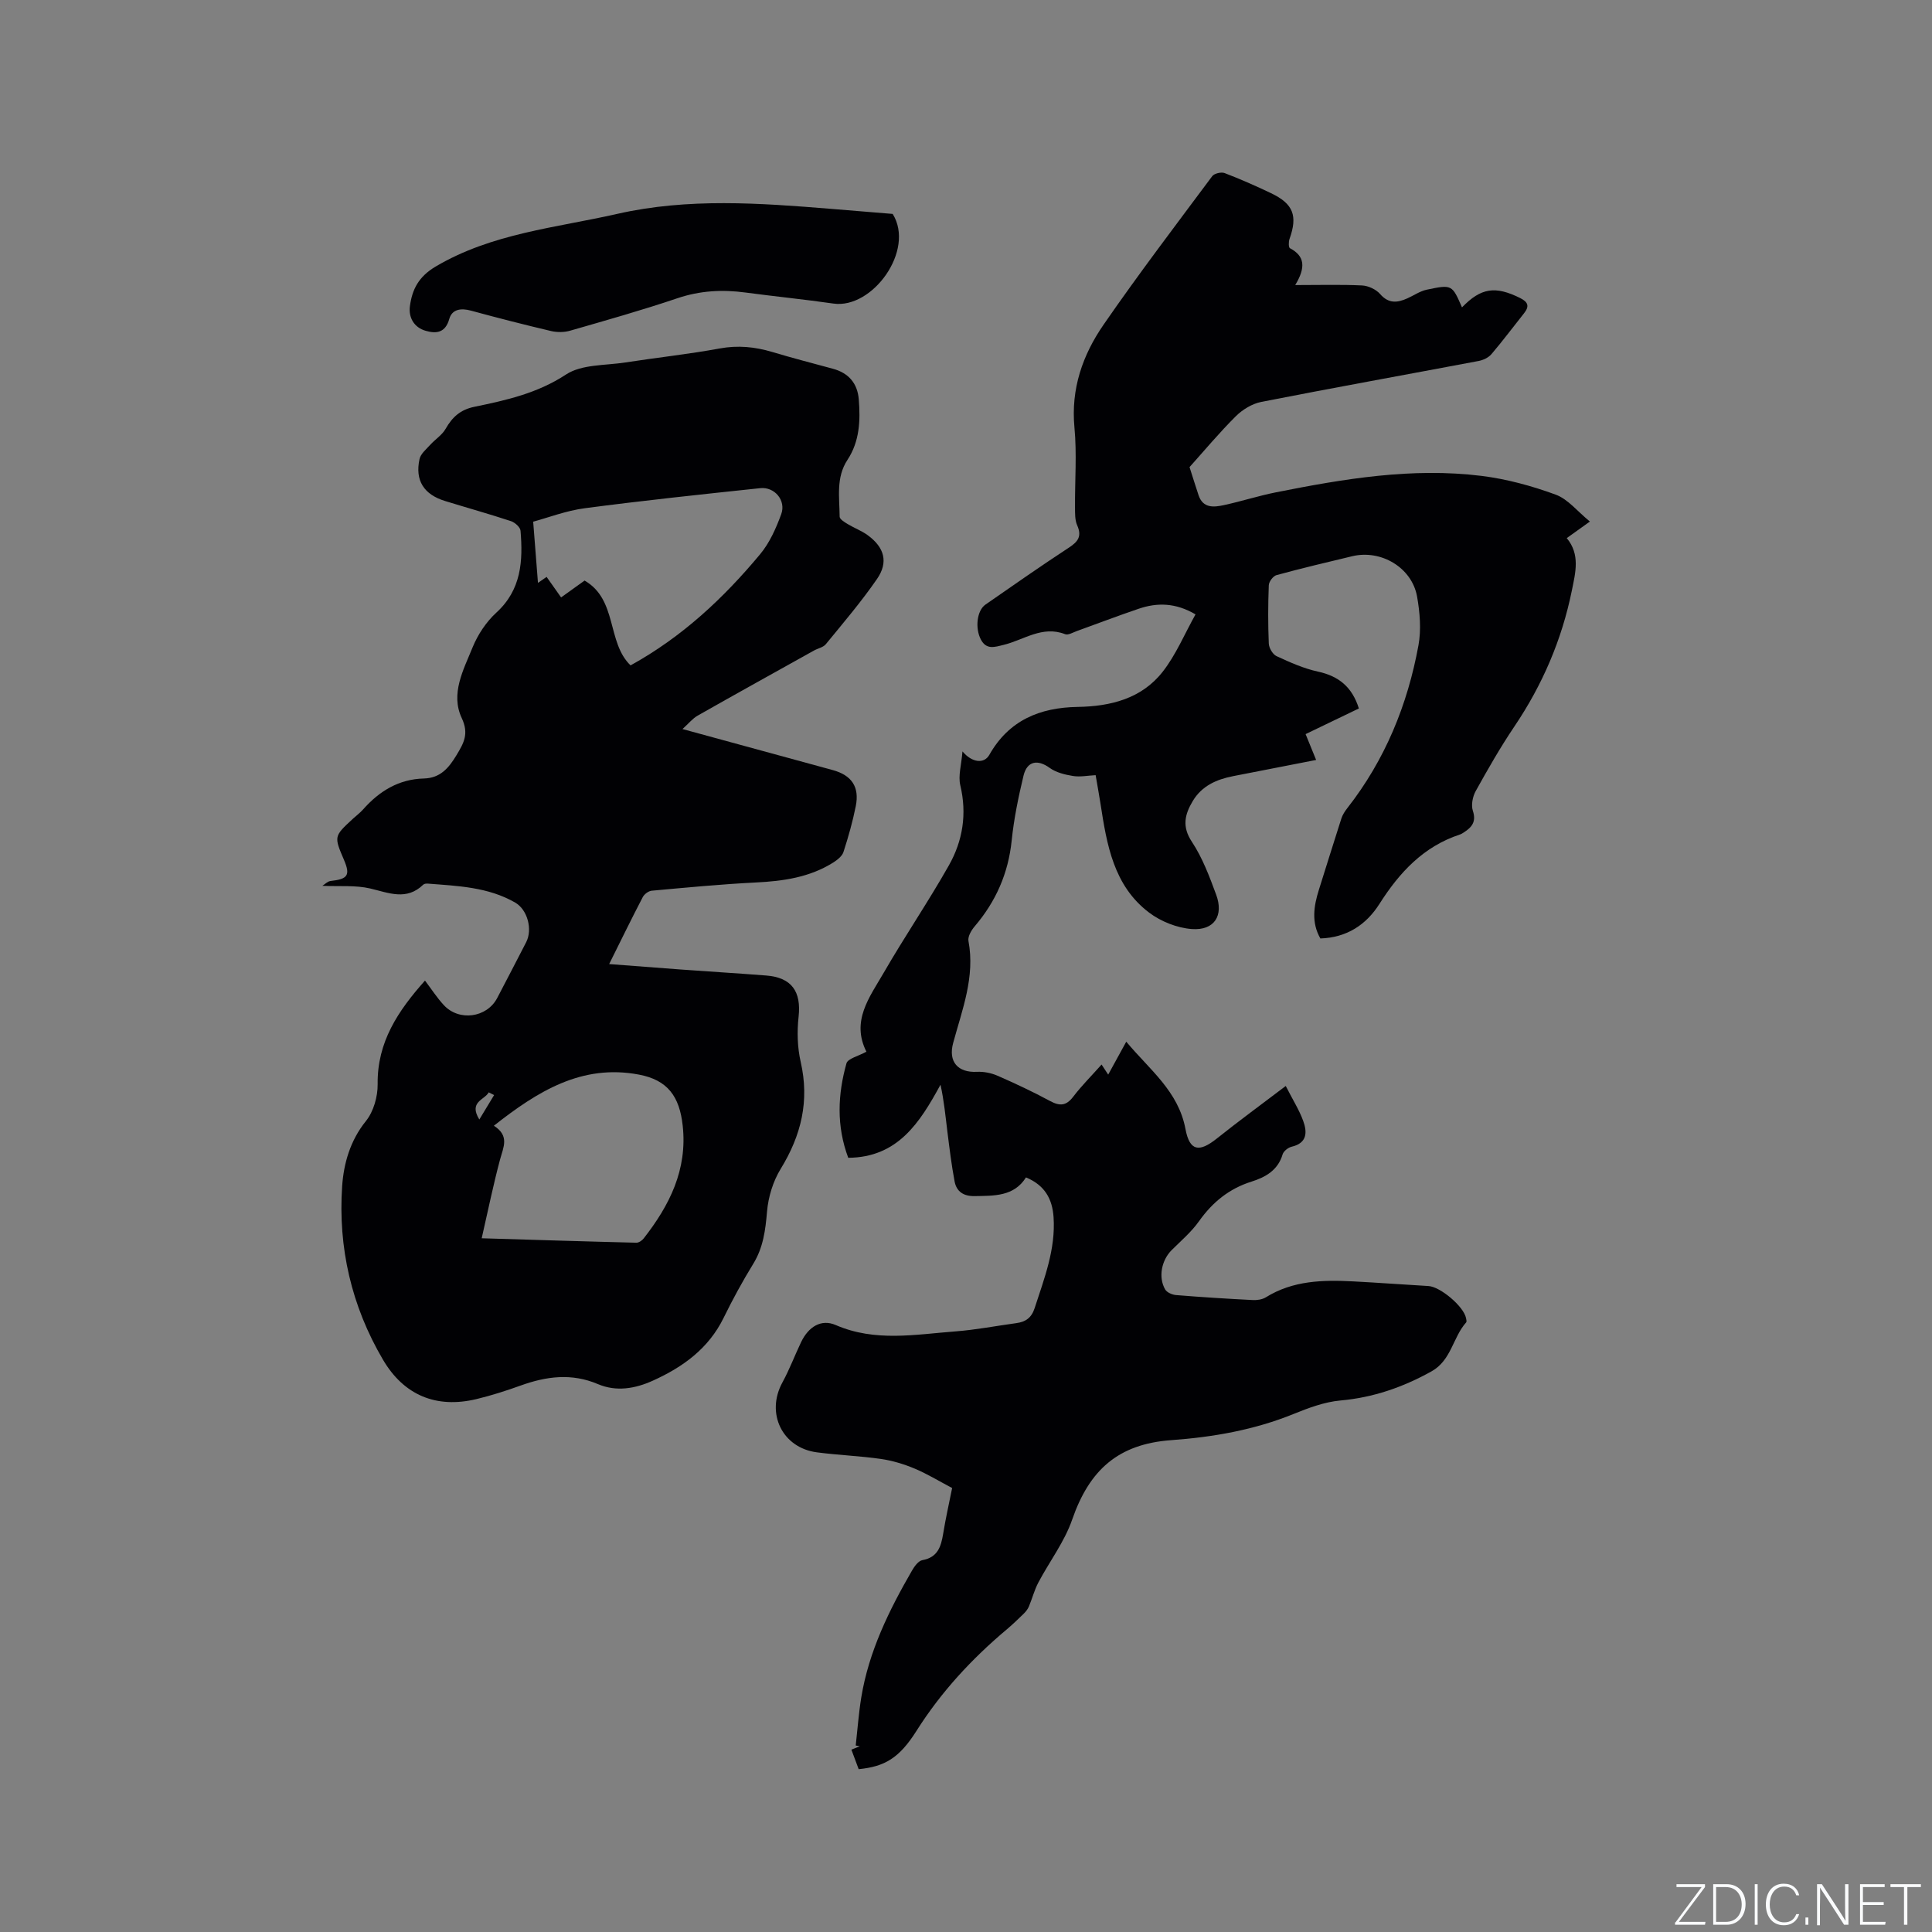 <svg enable-background="new 0 0 400 400" viewBox="0 0 400 400" xmlns="http://www.w3.org/2000/svg"><rect x="0" y="0" width="400" height="400" fill="#808080" stroke="none"/><g fill="#fafbfc"><path d="m346.9 398 5.4-7.3h-5.2v-.6h5.9v.6l-5.4 7.2h5.5l-.1.6h-6.2v-.5z"/><path d="m354.7 390.1h2.8c2.3 0 3.9 1.6 3.9 4.1s-1.6 4.3-3.9 4.3h-2.8zm.6 7.8h2c2.2 0 3.3-1.6 3.3-3.6 0-1.8-1-3.6-3.3-3.6h-2z"/><path d="m363.9 390.1v8.4h-.6v-8.4z"/><path d="m372.5 396.3c-.4 1.3-1.4 2.3-3.2 2.3-2.4 0-3.7-1.9-3.7-4.3 0-2.3 1.2-4.3 3.7-4.3 1.8 0 2.9 1 3.2 2.4h-.6c-.4-1.1-1.1-1.8-2.5-1.8-2.1 0-3 1.9-3 3.7s.9 3.7 3 3.7c1.4 0 2.1-.7 2.5-1.7z"/><path d="m373.8 398.5v-1.5h.6v1.5z"/><path d="m376.2 398.5v-8.4h1c1.3 2 4.4 6.7 4.9 7.6-.1-1.2-.1-2.4-.1-3.8v-3.8h.7v8.4h-.9c-1.2-1.9-4.4-6.8-5-7.7.1 1.1 0 2.3 0 3.9v3.9h-.6z"/><path d="m390 394.4h-4.3v3.5h4.7l-.1.6h-5.2v-8.4h5.1v.6h-4.5v3.1h4.3z"/><path d="m394.2 390.7h-2.8v-.6h6.3v.6h-2.8v7.8h-.7z"/></g><path d="m197.13 308.08c-2.79-1.47-5.21-2.96-7.8-4.04-2.21-.92-4.58-1.64-6.94-1.98-4.4-.63-8.86-.79-13.27-1.37-7.18-.94-10.6-8.1-7.14-14.45 1.47-2.69 2.55-5.58 3.87-8.35 1.54-3.22 4.18-4.86 7.19-3.55 8.16 3.54 16.48 1.94 24.78 1.31 4.22-.32 8.4-1.14 12.6-1.71 1.93-.26 3.14-1.09 3.8-3.13 1.99-6.14 4.36-12.17 3.91-18.82-.26-3.8-1.85-6.62-5.71-8.22-2.49 3.96-6.58 3.8-10.65 3.87-2.26.04-3.73-.92-4.13-3.03-.64-3.4-1.06-6.85-1.49-10.29-.4-3.22-.7-6.45-1.43-9.74-4.3 7.89-8.85 15.04-19.1 15.13-2.48-6.63-2.17-13.14-.37-19.55.28-1.01 2.48-1.49 4.23-2.47-.13.52.02.28-.05.15-3.31-6.42.62-11.4 3.51-16.4 4.34-7.52 9.24-14.71 13.51-22.26 2.88-5.09 3.78-10.66 2.37-16.59-.47-1.98.23-4.23.45-7.02 2.05 2.43 4.51 2.56 5.55.73 4.05-7.17 10.44-9.81 18.29-9.94 6.82-.11 13.25-1.71 17.61-7.28 2.75-3.51 4.51-7.79 6.8-11.88-4.13-2.42-7.92-2.47-11.75-1.17-4.31 1.46-8.56 3.09-12.84 4.63-.8.29-1.79.89-2.41.64-4.74-1.85-8.57 1.22-12.76 2.22-1.82.44-3.53 1.07-4.68-1.11-1.23-2.33-.84-5.99.94-7.23 5.74-3.99 11.48-8 17.33-11.83 1.89-1.24 2.66-2.36 1.67-4.59-.49-1.1-.44-2.49-.45-3.75-.04-5.51.4-11.07-.12-16.54-.75-7.98 1.7-14.97 6.02-21.23 7.22-10.46 14.92-20.58 22.51-30.77.42-.56 1.86-.9 2.55-.64 3.26 1.24 6.46 2.66 9.61 4.16 4.64 2.21 5.56 4.67 3.84 9.49-.21.58-.21 1.76.09 1.91 3.07 1.62 3.32 3.95 1.09 7.63 5.21 0 9.53-.13 13.83.08 1.29.06 2.89.8 3.73 1.76 1.77 2.05 3.59 1.84 5.66.91 1.34-.6 2.6-1.49 4-1.79 5.25-1.11 5.26-1.04 7.31 3.66 3.94-4.07 6.9-4.49 12.05-1.93 1.7.85 1.92 1.74.78 3.17-2.25 2.82-4.4 5.71-6.74 8.45-.61.72-1.71 1.23-2.67 1.41-14.99 2.83-30 5.53-44.97 8.47-1.89.37-3.88 1.58-5.27 2.96-3.45 3.43-6.57 7.18-9.59 10.54.69 2.15 1.26 3.99 1.87 5.82.92 2.74 3.16 2.5 5.24 2.05 3.62-.78 7.16-1.93 10.79-2.65 14.05-2.8 28.19-5.18 42.57-3.4 5.21.65 10.41 2.07 15.34 3.88 2.54.93 4.49 3.46 7.08 5.57-2.05 1.47-3.32 2.38-4.79 3.43 2.81 3.38 1.81 7.11 1.06 10.83-2.07 10.2-6.09 19.55-11.91 28.18-2.9 4.3-5.48 8.82-8 13.36-.64 1.15-.98 2.91-.59 4.09.75 2.27-.22 3.4-1.85 4.46-.27.17-.54.35-.84.45-7.54 2.48-12.52 7.86-16.65 14.36-2.75 4.33-6.74 6.97-12.23 7.16-1.88-3.28-1.39-6.64-.32-10.04 1.56-4.92 3.07-9.86 4.66-14.78.25-.78.73-1.52 1.24-2.17 7.81-9.98 12.47-21.37 14.73-33.72.59-3.24.29-6.8-.29-10.08-1.07-6-7.46-9.78-13.43-8.35-5.23 1.25-10.47 2.49-15.67 3.91-.7.19-1.57 1.35-1.6 2.09-.16 4.02-.17 8.06 0 12.08.04.92.82 2.25 1.61 2.61 2.77 1.28 5.62 2.56 8.58 3.2 4.27.93 7.06 3.16 8.46 7.63-3.55 1.71-7.14 3.44-11.03 5.31.68 1.68 1.34 3.29 2.18 5.35-5.87 1.15-11.52 2.25-17.17 3.35-3.44.67-6.5 2.01-8.38 5.17-1.64 2.75-2.27 5.27-.17 8.43 2.19 3.31 3.63 7.17 5.02 10.93 1.61 4.34-.37 7.46-5.02 7.13-3.04-.22-6.4-1.55-8.85-3.4-7.37-5.56-8.77-14.09-10.07-22.53-.29-1.87-.64-3.74-1.01-5.93-1.62.08-3.2.41-4.69.17-1.67-.27-3.5-.72-4.83-1.68-2.47-1.79-4.67-1.45-5.41 1.61-1.06 4.42-1.99 8.91-2.45 13.42-.7 6.8-3.27 12.63-7.67 17.79-.69.81-1.45 2.11-1.28 3.02 1.4 7.44-1.3 14.21-3.17 21.12-1.05 3.87.96 6.17 4.93 5.97 1.4-.07 2.95.24 4.24.8 3.68 1.61 7.34 3.32 10.87 5.23 2.02 1.09 3.35 1.05 4.82-.88 1.73-2.27 3.77-4.3 5.87-6.66.49.74.89 1.35 1.37 2.09 1.23-2.25 2.4-4.37 3.74-6.82 4.82 5.8 10.79 10.23 12.26 18.09.87 4.61 2.85 4.86 6.49 1.96 4.52-3.61 9.19-7.02 14.27-10.88 1.49 2.93 2.8 4.98 3.61 7.22.85 2.33.86 4.6-2.4 5.36-.72.17-1.66.92-1.86 1.58-.96 3.29-3.56 4.73-6.41 5.63-4.65 1.46-8.09 4.26-10.89 8.2-1.57 2.22-3.72 4.05-5.67 5.99-2.09 2.09-2.81 5.6-1.35 8.14.36.63 1.45 1.1 2.25 1.17 5.28.43 10.57.76 15.86 1.03.91.05 1.98-.1 2.73-.56 5.63-3.5 11.84-3.63 18.14-3.3 5.18.27 10.36.66 15.54.96 2.45.14 7.27 4.2 7.77 6.61.06.3.18.75.03.92-2.77 3.1-3.05 7.84-7.18 10.14-5.93 3.3-12.07 5.42-18.88 6.03-3.3.3-6.59 1.54-9.7 2.8-8.14 3.3-16.61 4.78-25.32 5.41-10.96.8-16.92 6.15-20.49 16.45-1.59 4.6-4.7 8.67-7.01 13.04-.82 1.56-1.26 3.31-1.95 4.95-.23.55-.64 1.06-1.07 1.49-1.14 1.11-2.29 2.22-3.5 3.24-7.26 6.1-13.61 12.96-18.71 21.03-3.59 5.67-6.59 7.38-11.96 7.92-.46-1.24-.96-2.58-1.51-4.05.64-.25 1.19-.47 1.74-.69-.28-.05-.56-.11-.84-.16.37-3.31.61-6.64 1.14-9.92 1.56-9.56 5.76-18.09 10.55-26.37.49-.85 1.3-1.94 2.11-2.09 3.15-.57 3.85-2.75 4.29-5.4.54-3.33 1.29-6.62 1.87-9.53z" fill="#010104"/><path d="m87.99 203.02c1.33 1.76 2.47 3.53 3.88 5.06 3.15 3.43 8.9 2.65 11.06-1.43 2.03-3.84 4-7.71 6-11.56 1.37-2.64.3-6.73-2.25-8.21-5.62-3.25-11.92-3.45-18.14-3.94-.3-.02-.71.03-.91.22-3.47 3.36-7.13 1.7-10.99.79-3.03-.71-6.3-.39-9.9-.55.51-.31 1.08-.93 1.7-1 3.57-.39 4.13-1.19 2.79-4.34-2.1-4.91-2.1-4.91 1.83-8.54.7-.65 1.48-1.22 2.11-1.93 3.36-3.8 7.39-6.28 12.59-6.41 3.41-.09 5.15-2.17 6.77-4.86 1.51-2.51 2.59-4.4 1.07-7.65-2.37-5.04.35-9.98 2.24-14.63 1.08-2.65 2.83-5.29 4.93-7.21 5.19-4.74 5.52-10.7 5-16.95-.06-.73-1.16-1.71-1.97-1.98-4.52-1.49-9.1-2.77-13.65-4.17-4.4-1.35-6.26-4.26-5.29-8.69.24-1.1 1.39-2.03 2.22-2.95 1.02-1.13 2.44-2.01 3.17-3.29 1.39-2.44 3.05-3.98 5.98-4.58 6.59-1.36 13.04-2.79 18.97-6.69 3.25-2.13 8.13-1.84 12.29-2.49 6.49-1.01 13.03-1.7 19.49-2.89 3.79-.7 7.32-.35 10.93.73 4.16 1.25 8.36 2.33 12.55 3.47 3.24.88 5.07 3.01 5.34 6.33.35 4.37.19 8.69-2.34 12.53-2.41 3.66-1.65 7.77-1.62 11.76 0 .52 1.01 1.14 1.66 1.53 1.35.82 2.88 1.38 4.14 2.3 3.47 2.53 4.34 5.59 1.93 9.08-3.24 4.7-6.97 9.07-10.59 13.49-.55.67-1.66.87-2.48 1.33-8.03 4.48-16.08 8.93-24.07 13.47-1.05.6-1.85 1.62-3.13 2.77 10.71 2.93 20.9 5.71 31.09 8.49 3.92 1.07 5.59 3.46 4.79 7.47-.64 3.21-1.54 6.38-2.55 9.5-.28.86-1.26 1.63-2.09 2.16-4.91 3.1-10.4 3.87-16.09 4.15-7.18.36-14.35 1.05-21.51 1.7-.67.06-1.54.71-1.86 1.32-2.29 4.4-4.47 8.86-6.96 13.87 5.19.39 9.97.77 14.75 1.12 5.92.43 11.84.79 17.76 1.25 5.29.41 7.29 3.32 6.71 8.55-.34 3.08-.25 6.35.44 9.36 1.84 8.06.11 15.18-4.14 22.11-1.58 2.57-2.57 5.8-2.83 8.81-.33 3.87-.78 7.49-2.87 10.88-2.21 3.6-4.25 7.34-6.11 11.14-3.12 6.38-8.43 10.21-14.64 13.02-3.68 1.67-7.58 2.35-11.41.72-5.44-2.31-10.69-1.61-16.01.31-2.98 1.07-6.02 2.05-9.1 2.79-8.36 2.01-15.06-.8-19.38-8.15-6.52-11.09-9.32-23.21-8.45-35.94.32-4.68 1.66-9.43 4.92-13.47 1.58-1.96 2.46-5.06 2.43-7.64-.12-8.73 4.25-15.21 9.8-21.44zm11.74 53.35c11.33.34 21.67.67 32.02.92.51.01 1.18-.45 1.52-.89 5.35-6.84 9.07-14.22 8.08-23.32-.66-6.07-3.11-9.48-9.09-10.6-11.79-2.22-20.92 3.43-30.01 10.59 3.3 2.1 1.96 4.45 1.29 6.96-1.39 5.17-2.46 10.43-3.81 16.34zm13.44-136.93c1.06 1.51 2.01 2.84 3 4.25 1.83-1.31 3.45-2.48 4.86-3.49 6.86 3.95 4.57 12.8 9.52 17.56 10.72-5.91 19.27-13.94 26.83-23.02 1.96-2.35 3.29-5.36 4.36-8.27 1.05-2.84-1.35-5.72-4.35-5.4-12.11 1.28-24.22 2.56-36.29 4.15-3.89.51-7.67 1.97-10.71 2.79.37 4.77.68 8.69.99 12.67.4-.27.98-.68 1.79-1.24zm-10.87 107.28c-.37-.19-.75-.37-1.12-.56-.82 1.57-4.21 1.93-1.94 5.62 1.21-2 2.13-3.53 3.06-5.06z" fill="#010104"/><path d="m184.82 44.29c4.69 7.52-4.19 19.72-12.26 18.56-6.07-.87-12.18-1.48-18.25-2.29-4.79-.64-9.4-.39-14.07 1.19-7.31 2.47-14.75 4.57-22.18 6.71-1.23.36-2.71.37-3.96.08-5.56-1.31-11.1-2.73-16.61-4.23-2.04-.56-3.9-.3-4.47 1.72-.81 2.87-2.66 3.09-4.85 2.47-2.47-.69-3.62-2.79-3.3-5.13.47-3.44 1.77-6.08 5.35-8.2 11.68-6.89 24.86-8 37.58-10.89 14.67-3.33 29.47-2.24 44.25-1.04 4.22.34 8.44.69 12.77 1.05z" fill="#010104"/></svg>
